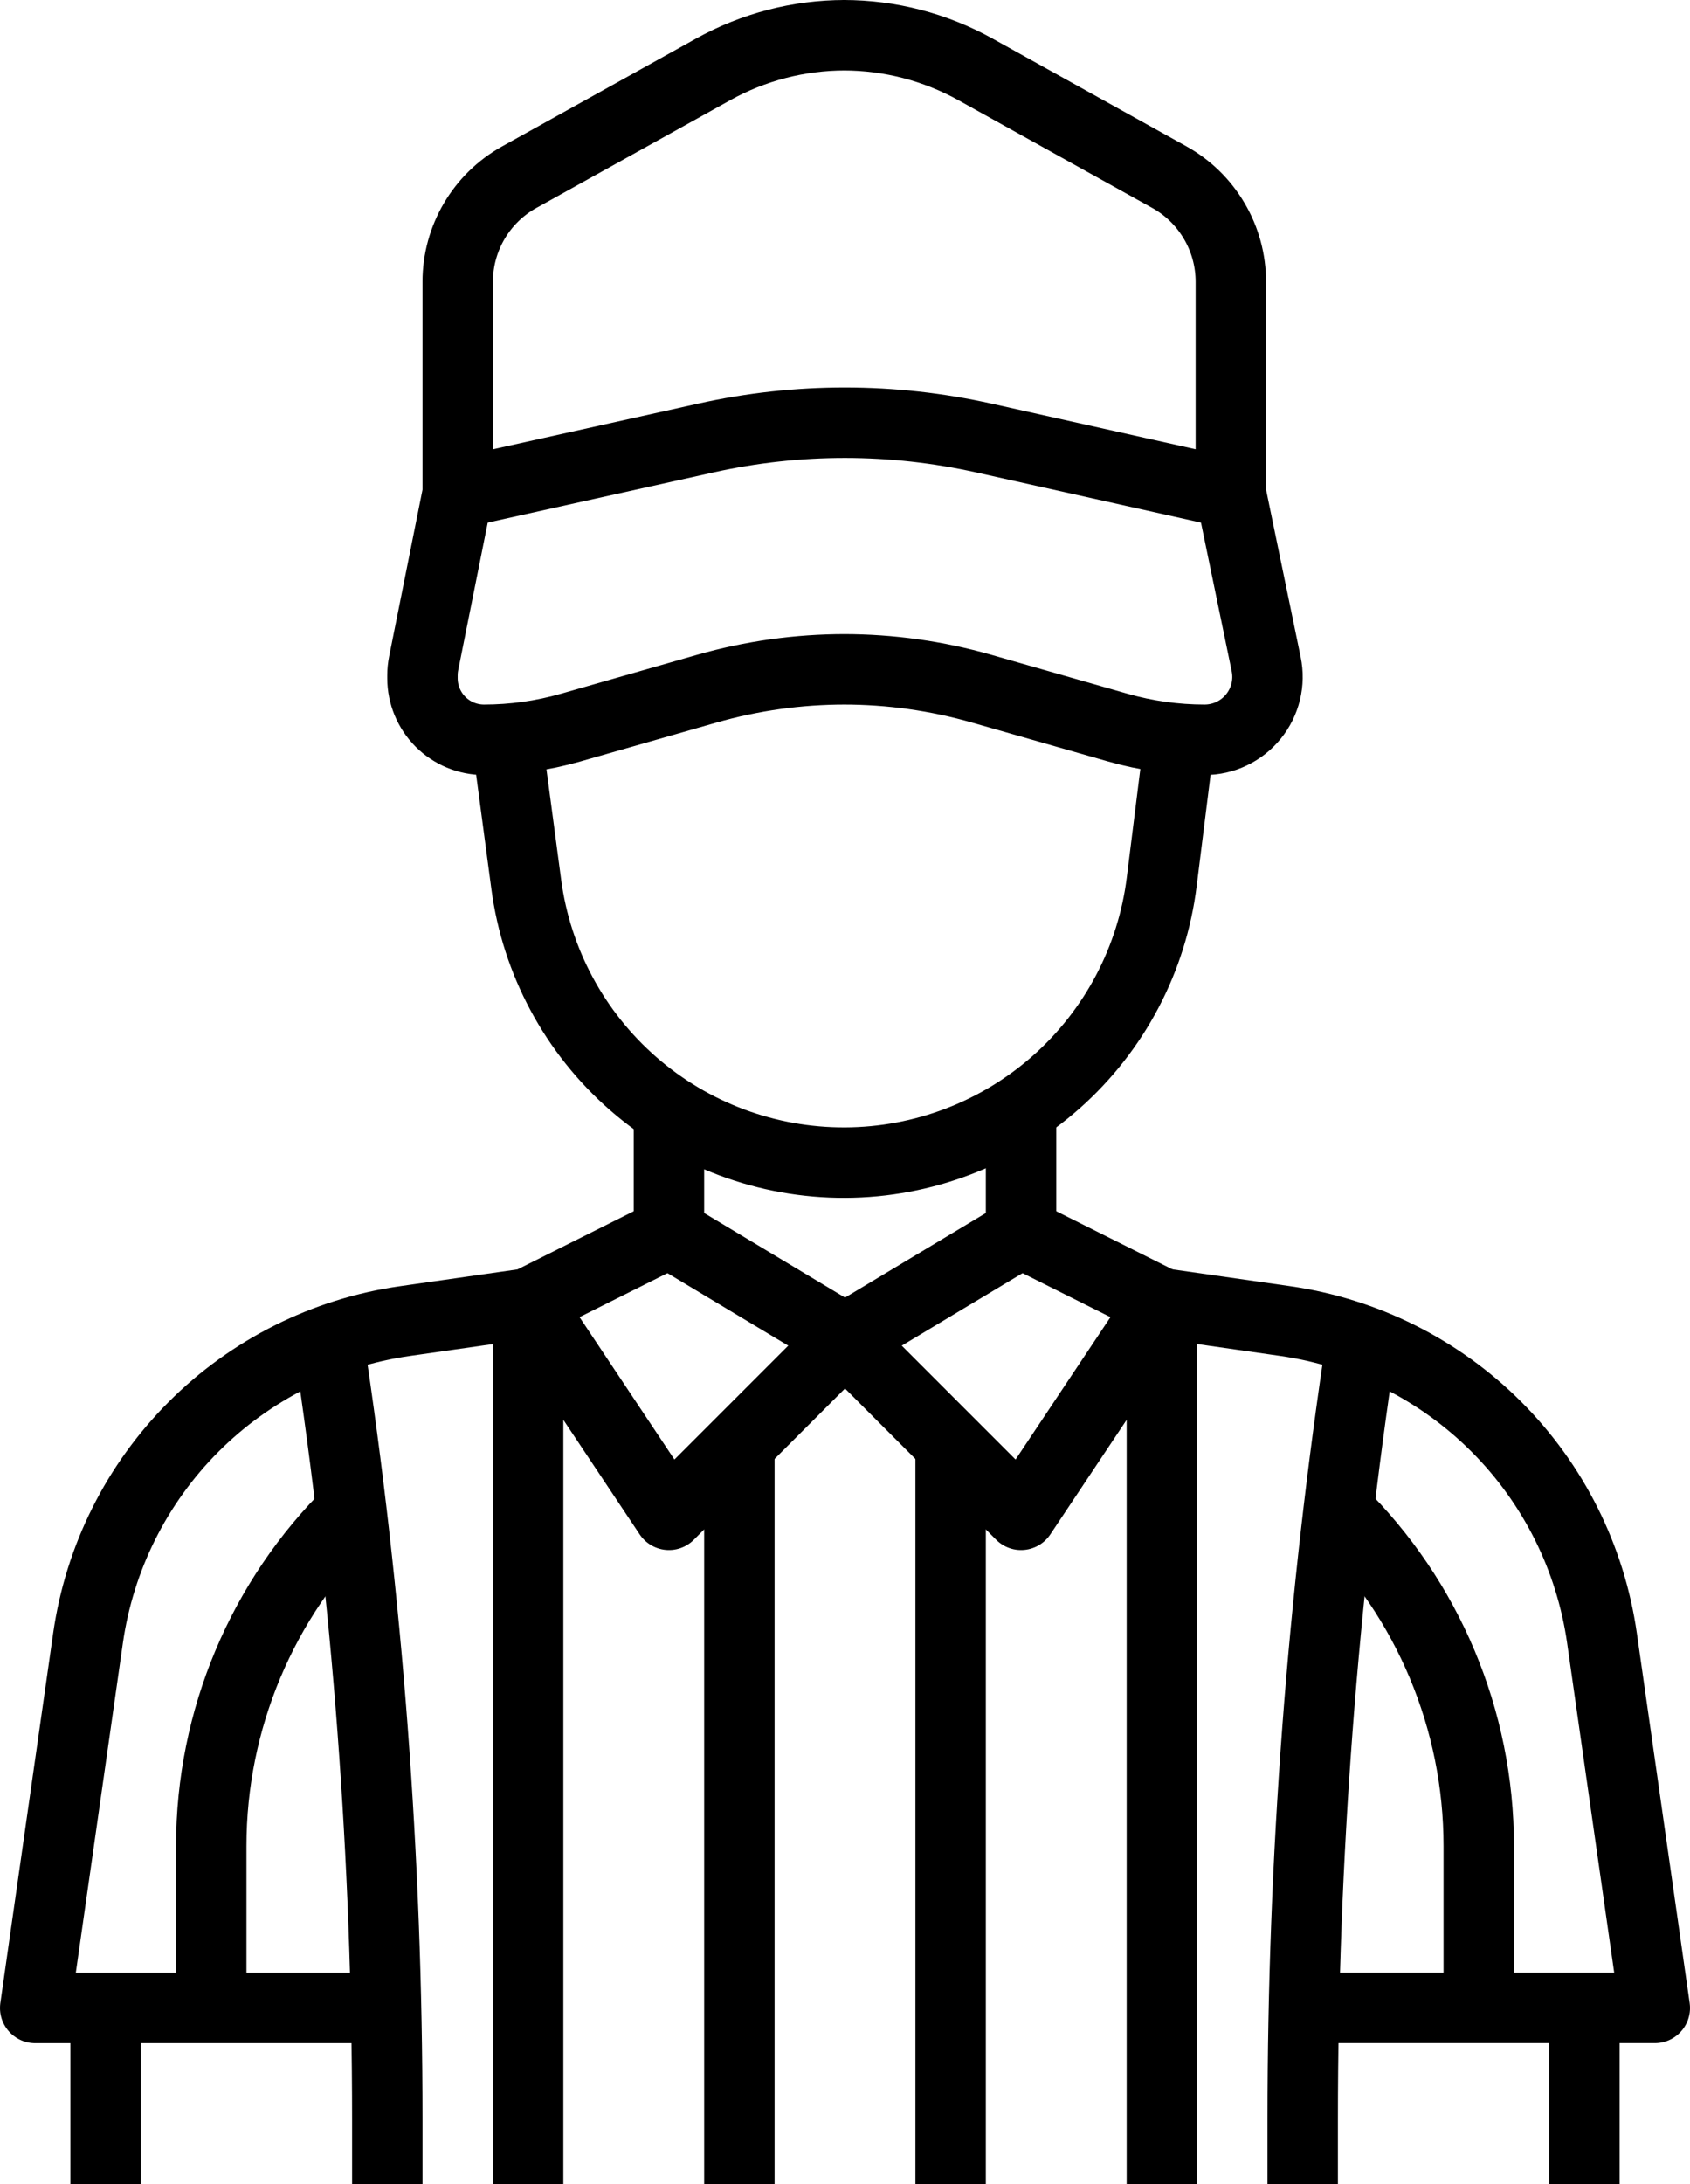 <svg width="48" height="62" viewBox="0 0 48 62" fill="none" xmlns="http://www.w3.org/2000/svg">
<g id="Group 10478">
<path id="Vector" d="M23.959 1C25.272 1 26.563 1.335 27.71 1.972L33.211 5.028C33.741 5.322 34.182 5.753 34.489 6.276C34.797 6.798 34.959 7.393 34.959 7.999V13.999L35.962 18.85C36.016 19.11 36.012 19.379 35.949 19.637C35.886 19.894 35.767 20.135 35.599 20.341C35.431 20.547 35.22 20.713 34.98 20.827C34.741 20.941 34.478 21 34.213 21C33.381 21 32.554 20.884 31.754 20.656L27.882 19.55C26.606 19.185 25.286 19 23.959 19H24C22.673 19 21.353 19.185 20.077 19.549L16.205 20.655C15.405 20.884 14.578 21 13.746 21C13.283 21 12.839 20.816 12.511 20.489C12.184 20.161 11.999 19.717 11.999 19.254V19.173C11.999 19.058 12.01 18.943 12.033 18.83L13 14V8C13 6.766 13.669 5.628 14.748 5.029L20.249 1.973C21.396 1.335 22.687 1 24 1H23.959Z" stroke="black" stroke-width="2" stroke-miterlimit="10" stroke-linejoin="round"/>
<path id="Vector_2" d="M34.959 14L27.956 12.437C25.353 11.856 22.654 11.854 20.051 12.433L13 14M29 31.481V35L24 38L19 35V31.525" stroke="black" stroke-width="2" stroke-miterlimit="10" stroke-linejoin="round"/>
<path id="Vector_3" d="M14.397 20.977L14.947 25.104C15.238 27.296 16.319 29.308 17.985 30.762C19.652 32.216 21.792 33.013 24.004 33.004C26.216 32.995 28.349 32.181 30.004 30.713C31.659 29.245 32.723 27.225 32.996 25.03L33.503 20.973M19 35.001L15 37.001M15 37.001L19 43.001L24 38.001L29 43.001L33 37.001L29 35.001M15 37.001L11.5 37.501C9.228 37.825 7.123 38.878 5.5 40.501C3.878 42.124 2.825 44.229 2.5 46.501L1 57.001H10.966" stroke="black" stroke-width="2" stroke-miterlimit="10" stroke-linejoin="round"/>
<path id="Vector_4" d="M9.328 38.057C10.441 45.374 11 52.765 11 60.166V62M15 37V62M21 41V62M27 41V62M33 37V62M3 57V62" stroke="black" stroke-width="2" stroke-miterlimit="10" stroke-linejoin="round"/>
<path id="Vector_5" d="M6 57V52.403C6 48.812 7.448 45.394 9.982 42.903M33 37L36.5 37.5C38.772 37.825 40.877 38.877 42.5 40.5C44.123 42.123 45.175 44.228 45.5 46.5L47 57H37.034" stroke="black" stroke-width="2" stroke-miterlimit="10" stroke-linejoin="round"/>
<path id="Vector_6" d="M38.672 38.057C37.559 45.374 37 52.764 37 60.166V62M45 57V62" stroke="black" stroke-width="2" stroke-miterlimit="10" stroke-linejoin="round"/>
<path id="Vector_7" d="M42 56.999V52.402C42 48.811 40.552 45.393 38.018 42.902" stroke="black" stroke-width="2" stroke-miterlimit="10" stroke-linejoin="round"/>
</g>
</svg>
